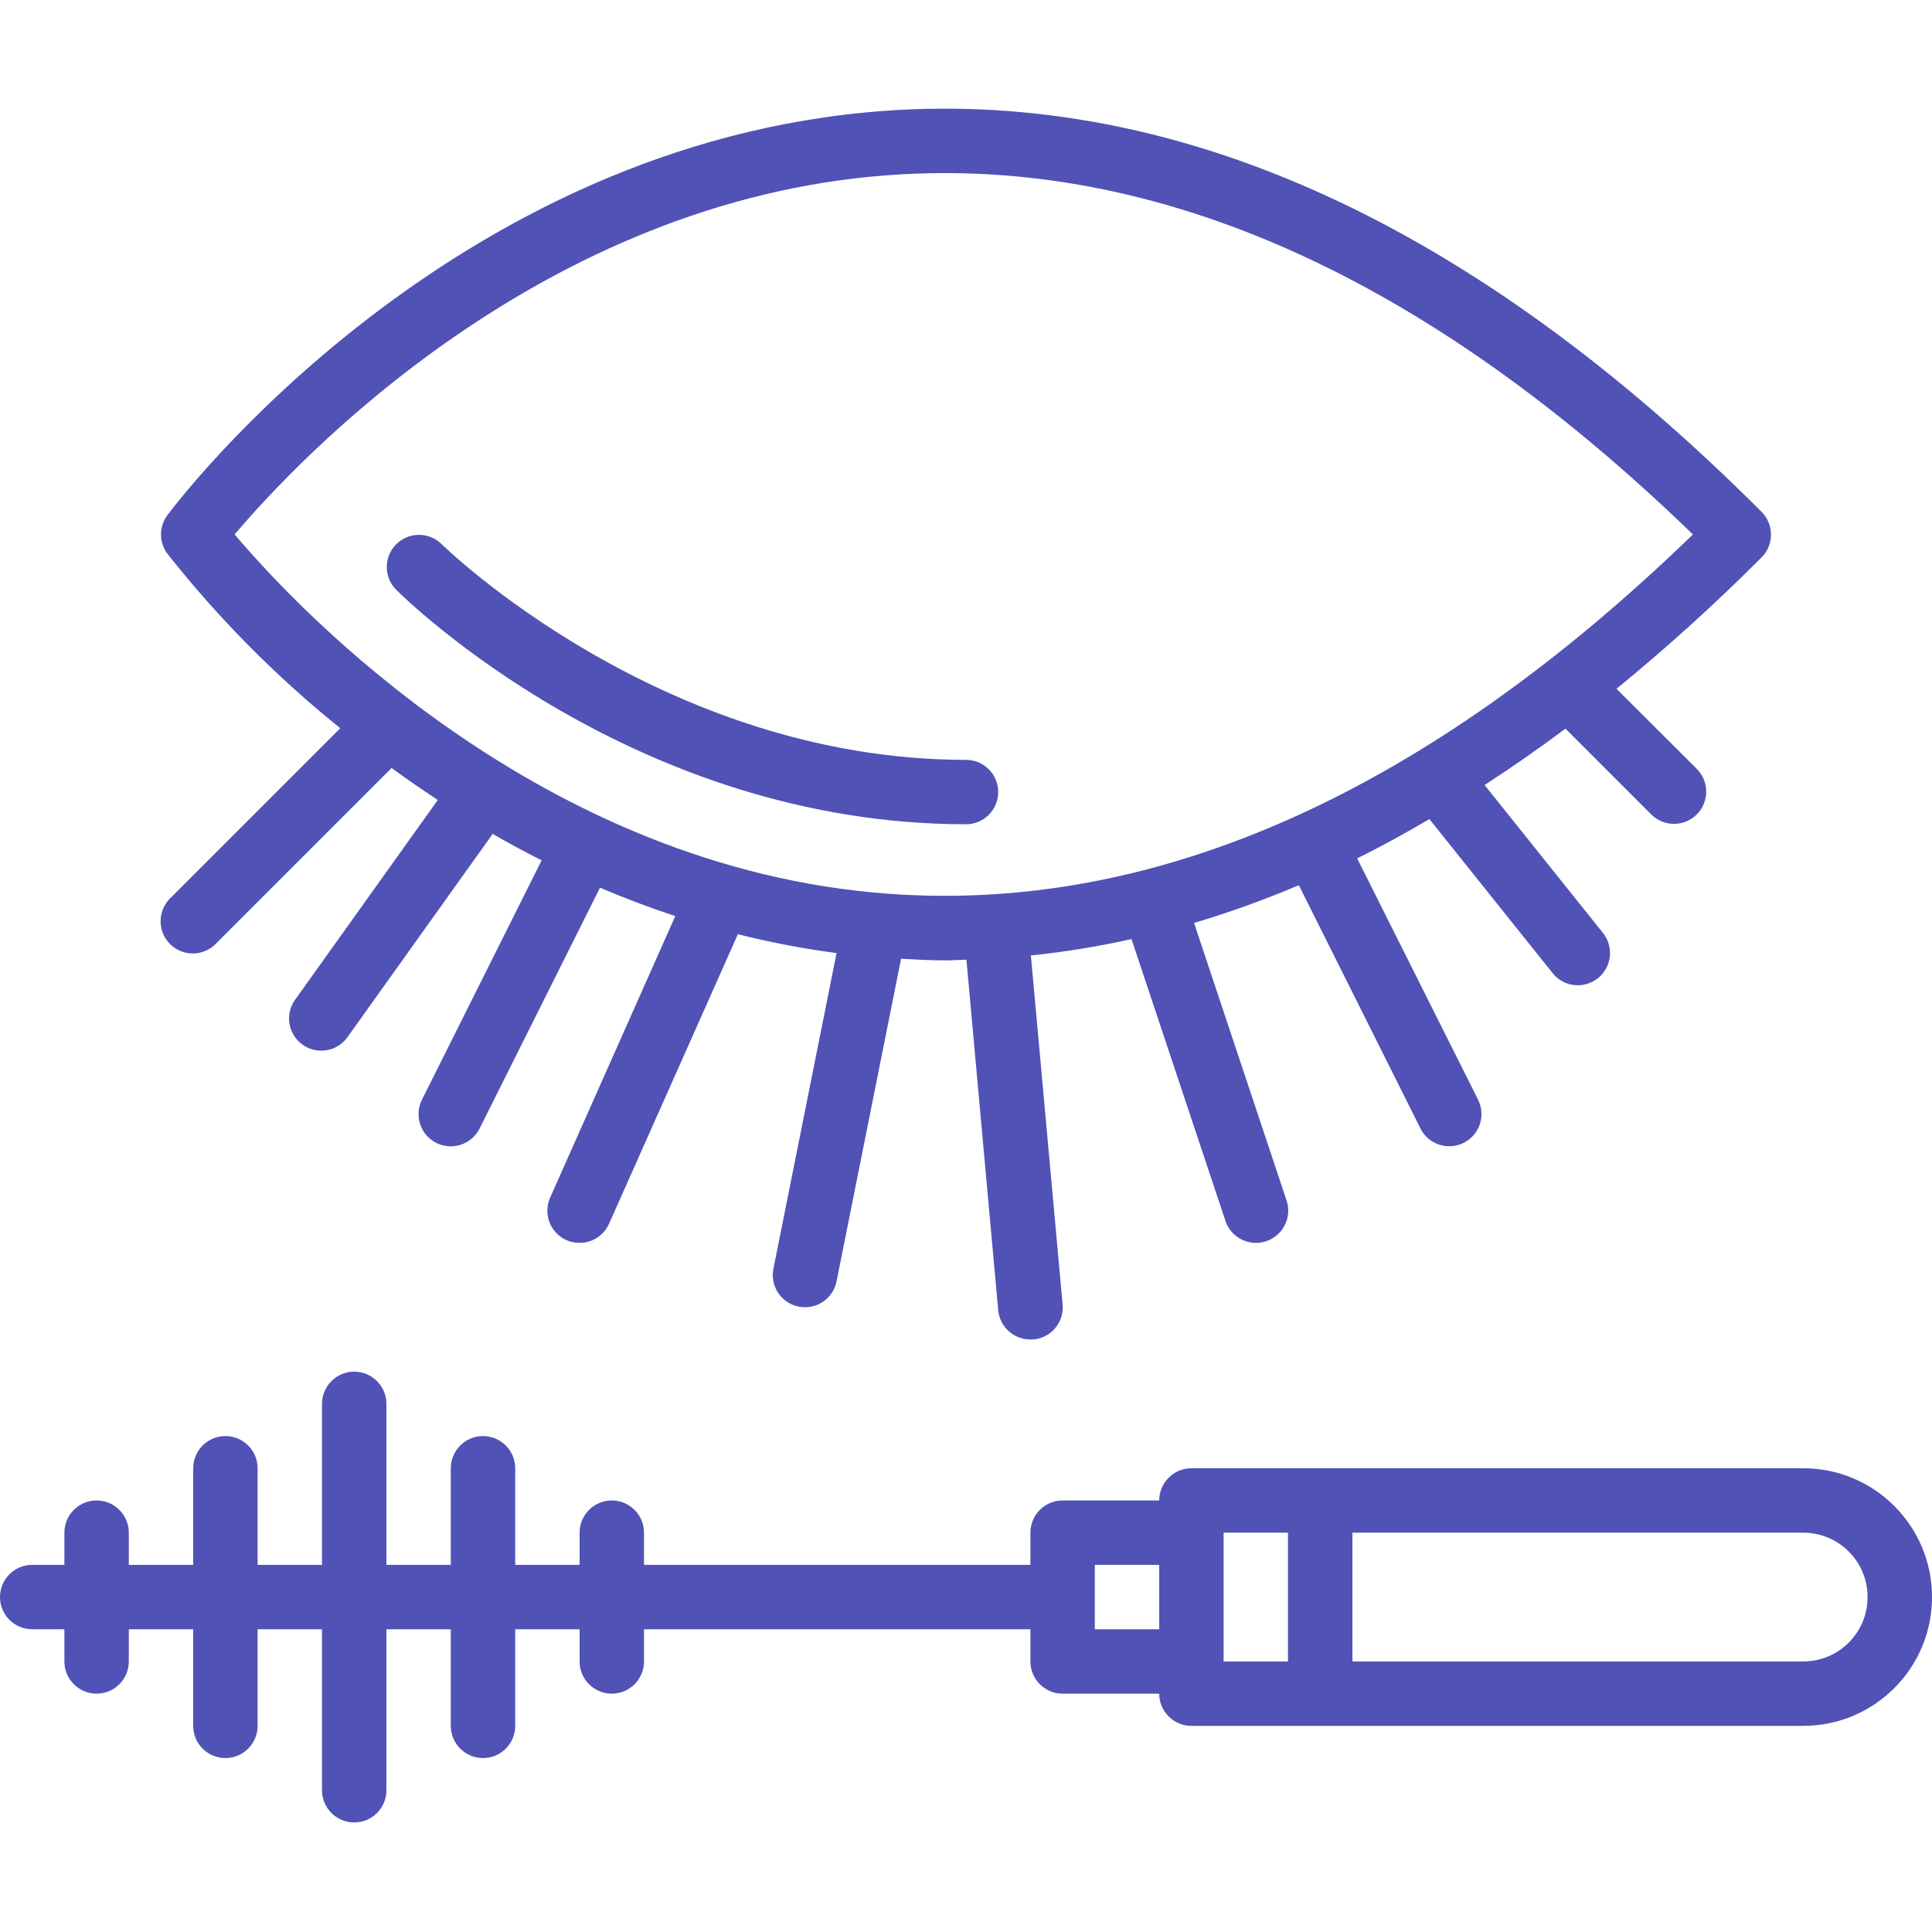 <svg height="480pt" viewBox="0 -27 480 480" width="480pt" xmlns="http://www.w3.org/2000/svg" fill="#5052b5"><path d="m84.543 153.93-42.199 42.199c-2.078 2.008-2.914 4.984-2.18 7.781.73 2.797 2.914 4.98 5.711 5.715 2.797.73 5.773-.105 7.781-2.184l43.633-43.633c3.656 2.672 7.496 5.328 11.48 7.945l-35.273 49.383c-1.793 2.32-2.18 5.434-1 8.117 1.18 2.684 3.734 4.508 6.652 4.754 2.922.246 5.742-1.125 7.355-3.574l35.895-50.25c3.934 2.27 7.988 4.457 12.168 6.57l-29.734 59.473c-1.977 3.953-.371 8.762 3.582 10.734 3.957 1.977 8.762.371 10.738-3.582l29.918-59.84c6.008 2.574 12.238 4.934 18.699 7.07l-31.09 69.945c-1.793 4.035.027 8.766 4.062 10.559 1.027.453 2.137.684 3.258.672 3.164.004 6.035-1.859 7.32-4.75l32-71.93c8.074 2.035 16.262 3.598 24.52 4.68l-15.68 78.398c-.883 4.332 1.91 8.559 6.238 9.441.527.109 1.062.164 1.602.16 3.801-.004 7.07-2.676 7.832-6.398l16-80c.004-.062.004-.125 0-.184 3.648.191 7.289.398 10.938.398 1.773 0 3.559-.121 5.336-.168l7.895 87.07c.375 4.137 3.848 7.297 8 7.281h.734c2.125-.188 4.086-1.211 5.449-2.848 1.363-1.637 2.016-3.75 1.816-5.871l-7.879-86.68c8.402-.871 16.746-2.23 24.992-4.074l23.336 70c1.395 4.199 5.93 6.469 10.125 5.074 4.199-1.398 6.469-5.934 5.074-10.129l-22.984-68.953c8.844-2.637 17.531-5.766 26.023-9.375l30.215 60.434c1.977 3.953 6.785 5.559 10.738 3.582 3.953-1.977 5.559-6.781 3.582-10.734l-30.039-59.945c5.992-2.961 12-6.273 17.945-9.762l30.625 38.281c2.758 3.449 7.797 4.008 11.246 1.25 3.449-2.762 4.008-7.801 1.246-11.25l-29.398-36.742c6.703-4.371 13.398-9 20.082-14.016l21.414 21.414c3.141 3.031 8.129 2.988 11.215-.098 3.086-3.086 3.129-8.074.098-11.215l-20.039-20c12.559-10.266 24.586-21.16 36.039-32.648 3.121-3.121 3.121-8.188 0-11.312-71.383-71.43-144.711-104.934-217.922-99.621-107.918 7.832-175.328 96.68-178.133 100.438-2.137 2.844-2.137 6.758 0 9.602 12.641 16.016 27.047 30.555 42.941 43.344zm136.496-137.434c66.465-4.781 133.504 25.289 199.562 89.289-66.051 64-133.09 94.074-199.562 89.289-86.695-6.215-147.262-70.984-162.742-89.289 15.48-18.305 76.047-83.07 162.742-89.289zm0 0"/><path d="m240 177.785c4.418 0 8-3.582 8-8 0-4.418-3.582-8-8-8-75.574 0-129.816-53.129-130.352-53.664-3.141-3.027-8.133-2.98-11.215.105-3.082 3.09-3.125 8.078-.09 11.215 2.383 2.383 59.258 58.344 141.656 58.344zm0 0"/><path d="m8 377.785h8v8c0 4.418 3.582 8 8 8s8-3.582 8-8v-8h16v24c0 4.418 3.582 8 8 8s8-3.582 8-8v-24h16v40c0 4.418 3.582 8 8 8s8-3.582 8-8v-40h16v24c0 4.418 3.582 8 8 8s8-3.582 8-8v-24h16v8c0 4.418 3.582 8 8 8s8-3.582 8-8v-8h96v8c0 4.418 3.582 8 8 8h24c0 4.418 3.582 8 8 8h152c17.672 0 32-14.328 32-32s-14.328-32-32-32h-152c-4.418 0-8 3.582-8 8h-24c-4.418 0-8 3.582-8 8v8h-96v-8c0-4.418-3.582-8-8-8s-8 3.582-8 8v8h-16v-24c0-4.418-3.582-8-8-8s-8 3.582-8 8v24h-16v-40c0-4.418-3.582-8-8-8s-8 3.582-8 8v40h-16v-24c0-4.418-3.582-8-8-8s-8 3.582-8 8v24h-16v-8c0-4.418-3.582-8-8-8s-8 3.582-8 8v8h-8c-4.418 0-8 3.582-8 8 0 4.418 3.582 8 8 8zm328-24h112c8.836 0 16 7.164 16 16 0 8.836-7.164 16-16 16h-112zm-32 0h16v32h-16zm-32 8h16v16h-16zm0 0"/></svg>
